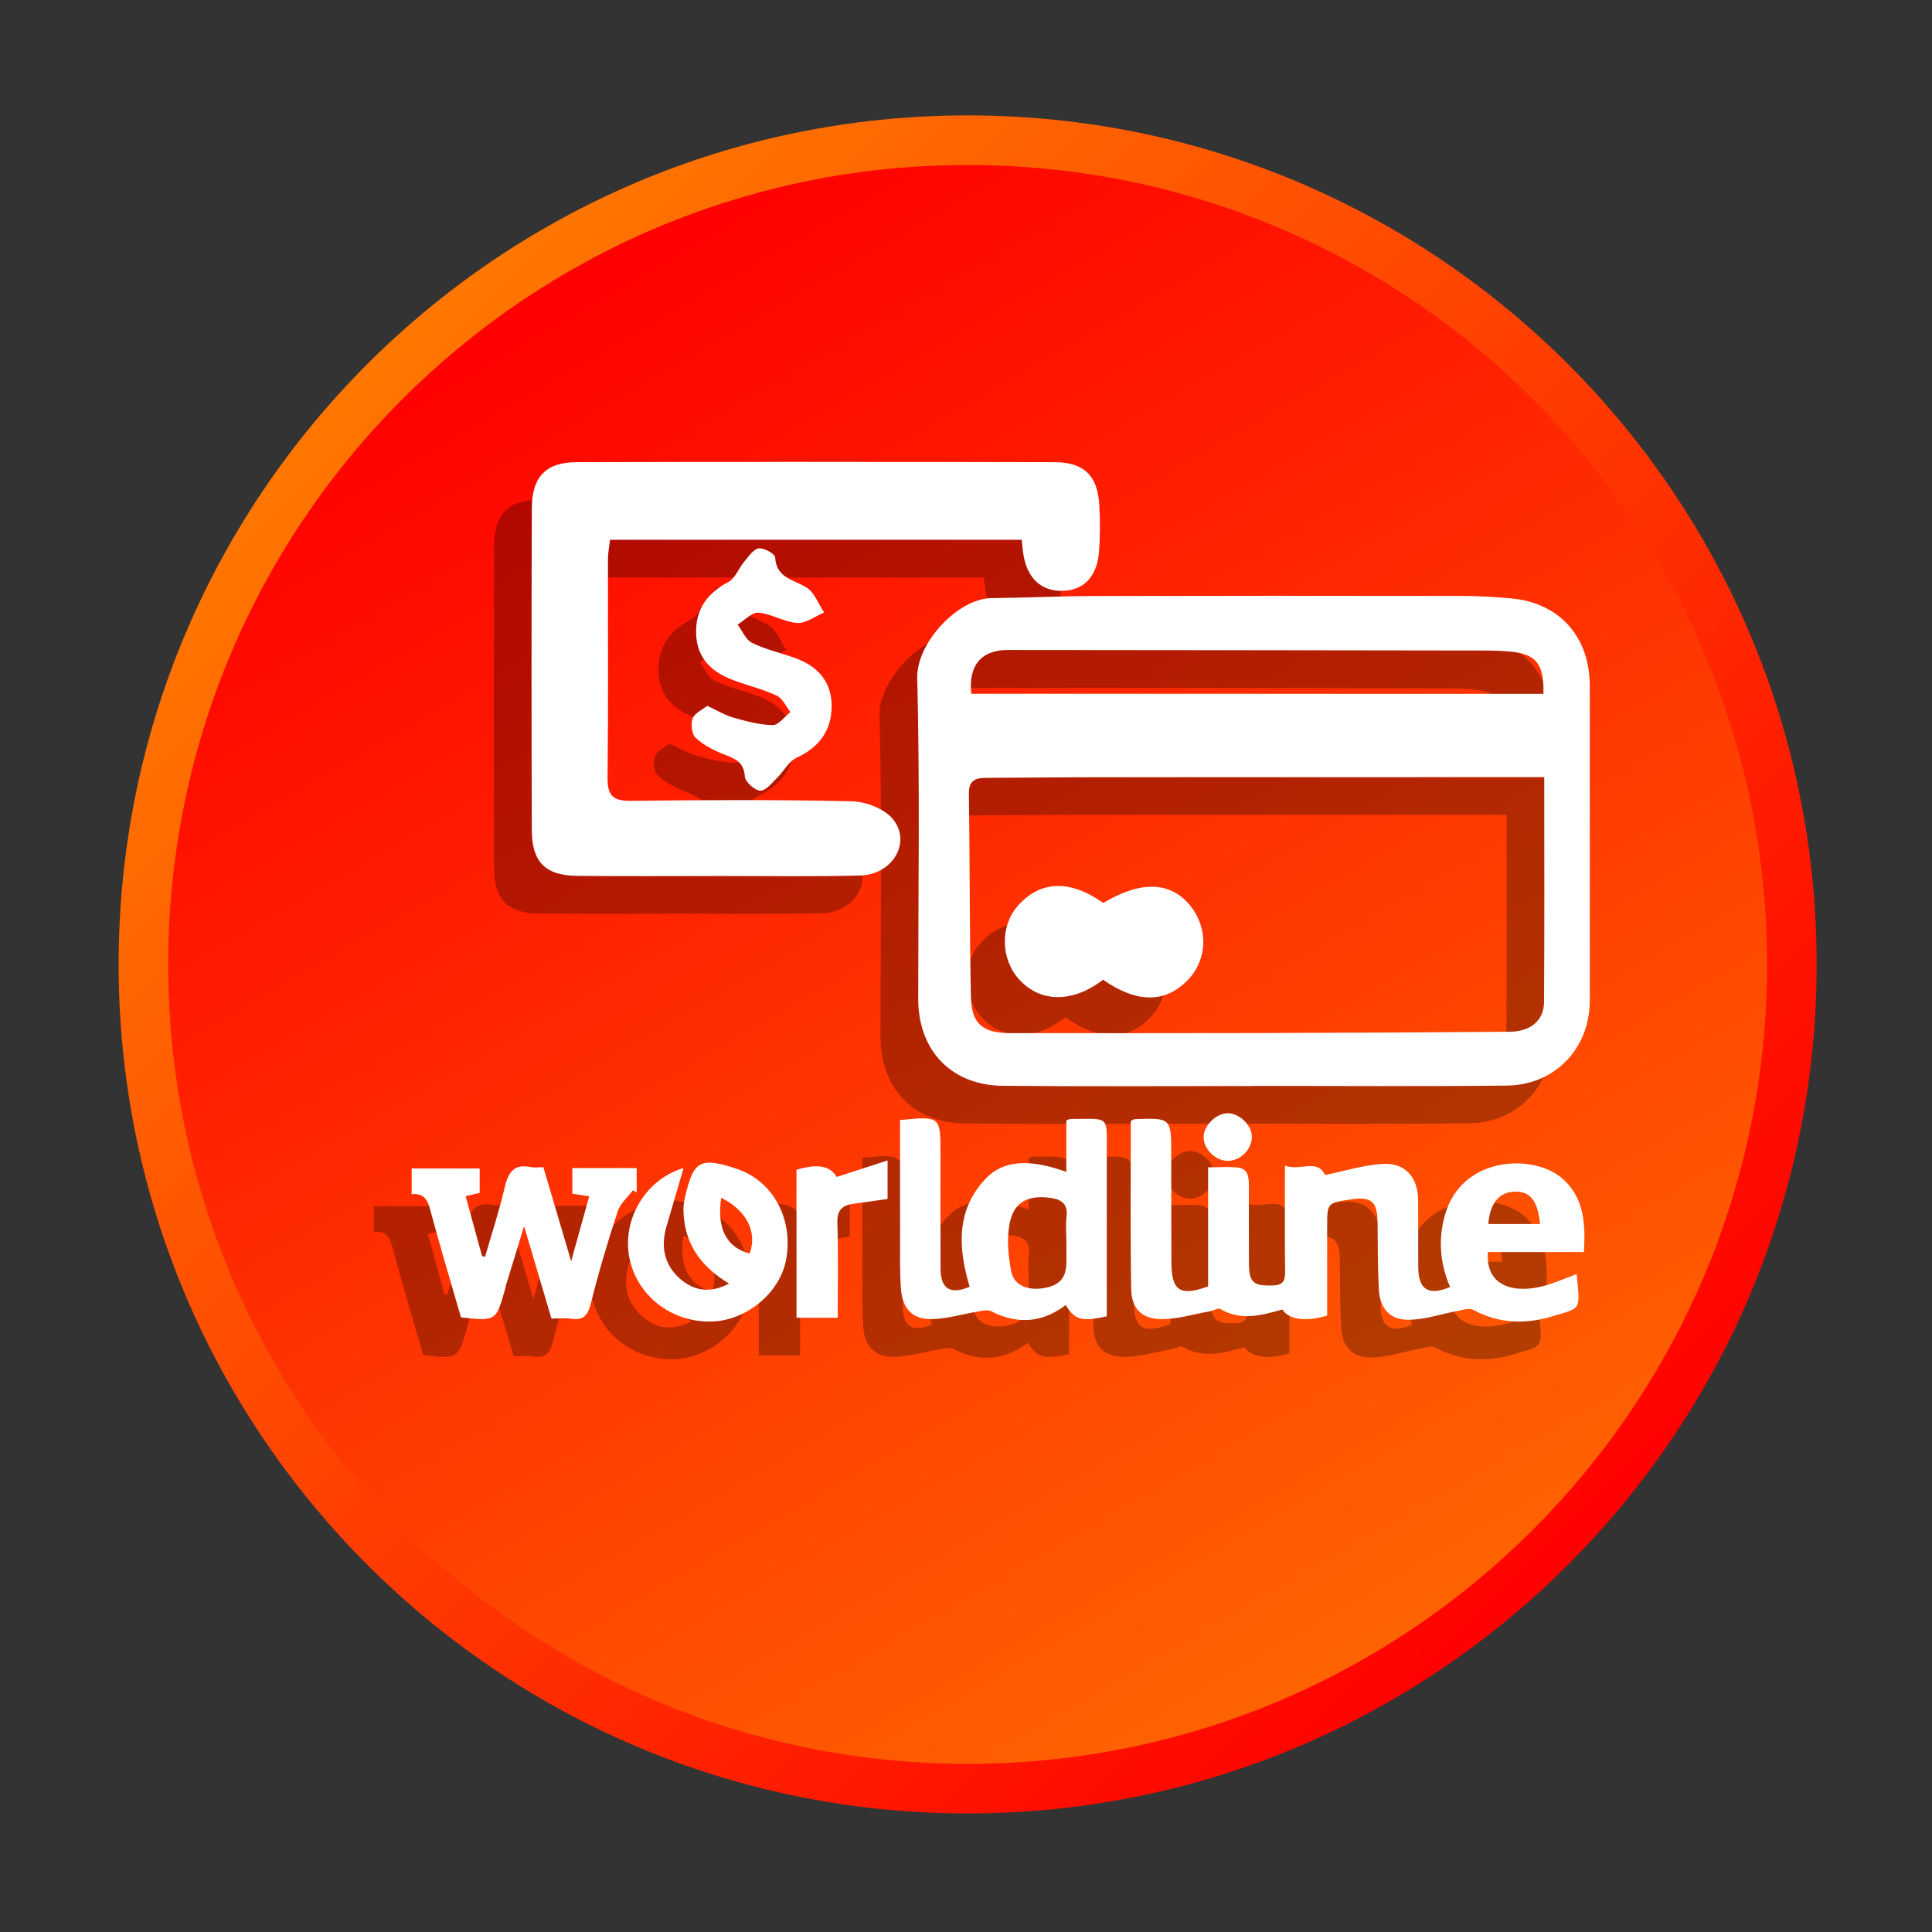 <?xml version="1.0" encoding="utf-8"?>
<!-- Generator: Adobe Illustrator 16.0.0, SVG Export Plug-In . SVG Version: 6.00 Build 0)  -->
<!DOCTYPE svg PUBLIC "-//W3C//DTD SVG 1.1//EN" "http://www.w3.org/Graphics/SVG/1.1/DTD/svg11.dtd">
<svg version="1.1" id="Layer_1" xmlns="http://www.w3.org/2000/svg" xmlns:xlink="http://www.w3.org/1999/xlink" x="0px" y="0px"
	 width="512px" height="512px" viewBox="0 0 512 512" enable-background="new 0 0 512 512" xml:space="preserve">
<rect x="0" y="0" width="512" height="512" fill="#333333" stroke="none"/>
<g>
	<g>
		
			<linearGradient id="SVGID_1_" gradientUnits="userSpaceOnUse" x1="75.853" y1="403.414" x2="391.927" y2="87.34" gradientTransform="matrix(1 0 0 -1 24.945 503.359)">
			<stop  offset="0" style="stop-color:#FF7601"/>
			<stop  offset="1" style="stop-color:#FF0000"/>
		</linearGradient>
		<path fill="url(#SVGID_1_)" d="M481.435,255.581c0,124.262-100.732,225-225,225c-124.267,0-225-100.738-225-225
			c0-124.264,100.733-225,225-225C380.702,30.581,481.435,131.317,481.435,255.581z"/>
		
			<linearGradient id="SVGID_2_" gradientUnits="userSpaceOnUse" x1="125.544" y1="431.283" x2="337.439" y2="64.27" gradientTransform="matrix(1 0 0 -1 24.945 503.359)">
			<stop  offset="0" style="stop-color:#FF0000"/>
			<stop  offset="1" style="stop-color:#FF6301"/>
		</linearGradient>
		<path fill="url(#SVGID_2_)" d="M468.293,255.581c0,117.012-94.854,211.864-211.858,211.864S44.576,372.593,44.576,255.581
			c0-117.005,94.854-211.857,211.857-211.857S468.293,138.576,468.293,255.581z"/>
	</g>
</g>
<g opacity="0.3">
	<g>
		<path d="M260.756,153.05c-36.381,0-72.549,0-109.089,0c-0.214,1.853-0.544,3.479-0.55,5.123
			c-0.031,19.298,0.115,38.606-0.104,57.892c-0.061,4.743,1.418,6.216,6.167,6.161c19.511-0.227,39.028-0.33,58.527,0.128
			c3.747,0.086,8.605,1.938,10.88,4.676c5.061,6.106-0.006,14.75-8.576,14.988c-12.286,0.323-24.591,0.128-36.895,0.134
			c-12.721,0.006-25.458,0.092-38.167-0.037c-8.411-0.098-11.98-3.643-12.012-12.127c-0.098-28.423-0.098-56.846,0-85.266
			c0.03-8.387,3.71-12.234,11.999-12.25c42.2-0.096,84.407-0.096,126.603,0.009c7.737,0.023,11.319,3.594,11.777,11.201
			c0.244,4.224,0.251,8.5-0.086,12.711c-0.556,6.62-4.242,10.195-9.951,10.195c-5.408,0-9.033-3.404-10.042-9.492
			C261.037,155.887,260.939,154.64,260.756,153.05z"/>
		<path d="M177.413,197.054c2.737,1.259,4.768,2.512,6.968,3.129c3.411,0.96,6.938,1.926,10.428,1.975
			c1.534,0.012,3.105-2.237,4.664-3.448c-1.192-1.503-2.079-3.63-3.619-4.352c-3.619-1.699-7.585-2.659-11.345-4.04
			c-5.819-2.133-9.86-5.789-10.031-12.463c-0.171-6.418,2.94-10.648,8.559-13.637c1.827-0.979,2.714-3.618,4.192-5.36
			c1.144-1.352,2.409-3.319,3.827-3.521c1.375-0.208,4.303,1.412,4.364,2.385c0.349,5.599,5.019,5.867,8.417,8.038
			c2.06,1.345,3.067,4.314,4.554,6.552c-2.372,1.009-4.805,2.928-7.109,2.788c-3.472-0.238-6.797-2.434-10.28-2.732
			c-1.742-0.159-3.687,2.036-5.526,3.154c1.253,1.663,2.152,4.027,3.827,4.847c3.576,1.748,7.567,2.642,11.351,3.998
			c5.947,2.121,9.726,6.173,9.737,12.671c0.02,6.56-3.301,11.021-9.358,13.814c-2.054,0.954-3.301,3.526-5.036,5.214
			c-1.399,1.363-3.038,3.527-4.499,3.472c-1.485-0.073-4.017-2.329-4.107-3.759c-0.239-3.838-2.543-4.7-5.434-5.825
			c-2.715-1.039-5.466-2.463-7.567-4.389c-1.058-0.959-1.381-3.649-0.837-5.128C174.069,198.992,176.104,198.111,177.413,197.054z"
			/>
	</g>
	<g>
		<path d="M322.247,297.806c-22.151,0-44.297,0.152-66.46-0.056c-13.704-0.122-22.451-9.363-22.451-23.057
			c0-28.337,0.464-56.668-0.257-84.975c-0.245-9.407,10.867-21.132,19.64-21.211c9.083-0.072,18.154-0.537,27.231-0.556
			c32.14-0.08,64.284-0.073,96.418-0.023c4.713,0,9.442,0.214,14.132,0.653c12.829,1.187,20.808,10.179,20.808,23.215
			c0,27.788,0,55.568,0,83.338c0,12.714-9.206,22.438-22.061,22.562c-22.329,0.238-44.664,0.073-66.999,0.073
			C322.247,297.775,322.247,297.794,322.247,297.806z M399.24,215.948c-2.427,0-4.204,0-5.979,0c-37.414,0-74.841,0-112.249,0.024
			c-9.811,0.006-19.621,0.134-29.432,0.171c-2.817,0.006-4.854,0.416-4.812,4.132c0.263,17.977,0.171,35.959,0.532,53.931
			c0.134,7.098,3.166,9.561,10.312,9.578c21.986,0.012,43.968,0.042,65.941-0.019c22.164-0.05,44.315-0.165,66.485-0.336
			c5.538-0.043,9.112-2.959,9.149-7.818C399.325,256.015,399.24,236.394,399.24,215.948z M399.031,193.863
			c0.179-8.02-2.011-10.617-9.059-11.21c-2.176-0.178-4.357-0.257-6.528-0.257c-42.139-0.062-84.271-0.116-126.398-0.142
			c-7.042,0-10.458,4.176-9.652,11.607C297.834,193.863,348.28,193.863,399.031,193.863z"/>
		<path d="M282.32,269.646c-8.093,6.198-16.589,6.088-22.206-0.049c-4.907-5.354-5.121-14.064-0.488-19.413
			c5.983-6.876,13.813-7.183,22.751-0.887c10.023-6.026,17.989-5.715,23.195,0.887c4.641,5.917,4.378,14.07-0.642,19.37
			C298.947,275.868,291.435,275.96,282.32,269.646z"/>
	</g>
	<g>
		<path d="M330.523,318.9c3.975,1.559,8.588-1.979,10.611,2.493c5.146-1.032,10.221-2.658,15.354-2.952
			c5.905-0.342,9.272,3.57,9.328,9.505c0.056,6.009-0.013,12.011,0.036,18.021c0.043,5.818,2.807,7.507,8.441,5.098
			c-2.727-6.277-3.222-12.799-1.289-19.346c4.547-15.379,23.337-16.039,30.972-9.45c5.85,5.056,6.216,11.95,5.782,19.529
			c-4.328,0-8.545,0-12.775,0c-4.241,0-8.472,0-12.677,0c-0.716,9.182,7.041,11.131,15.061,8.937
			c2.818-0.77,5.509-2.005,8.454-3.099c1.008,9.994,1.191,8.888-6.564,11.233c-7.065,2.141-14.113,1.896-20.855-1.754
			c-0.983-0.531-2.615,0-3.918,0.251c-4.511,0.813-9.016,2.457-13.503,2.384c-4.877-0.066-7.328-3.228-7.579-8.153
			c-0.306-5.855-0.257-11.736-0.33-17.599c-0.061-5.573-1.595-6.943-7.017-6.148c-6.339,0.923-6.339,0.923-6.345,7.256
			c0,7.854,0,15.721,0,23.502c-5.38,1.779-10.3,1.112-11.854-1.577c-5.477,1.511-10.978,3.137-16.49-0.151
			c-0.581-0.344-1.821,0.481-2.775,0.642c-4.492,0.776-9.028,2.256-13.483,2.035c-4.842-0.238-7.256-3.143-7.329-7.909
			c-0.251-13.747-0.109-27.494-0.109-41.241c0-1.173,0-2.347,0-3.325c0.593-0.293,0.813-0.487,1.039-0.501
			c9.676-0.336,9.67-0.336,9.676,9.272c0.013,9.475,0.043,18.949,0.043,28.424c0.006,7.793,2.164,9.346,9.731,6.645
			c0-10.25,0-20.617,0-31.57c2.786,0,5.273-0.172,7.737,0.042c2.836,0.245,3.063,2.494,3.068,4.73
			c0.006,6.805-0.013,13.612,0.013,20.423c0.012,5.359,1.118,6.265,6.313,6.117c2.731-0.065,3.308-1.229,3.275-3.686
			C330.457,337.923,330.523,328.869,330.523,318.9z M384.417,334.371c4.743,0,9.218,0,13.711,0
			c-0.601-6.095-2.549-8.601-6.479-8.575C387.395,325.807,384.863,328.718,384.417,334.371z"/>
		<path d="M228.519,306.822c10.697-1.052,10.721-1.021,10.721,8.918c0,10.134-0.023,20.27,0.007,30.409
			c0.019,5.422,2.58,7.023,7.72,4.854c-3.038-10.208-3.698-20.271,4.267-28.668c4.707-4.964,11.797-5.238,21.352-1.772
			c0-2.371,0-4.578,0-6.778c0-2.268,0-4.522,0-6.84c0.396-0.153,0.758-0.403,1.118-0.41c10.465-0.012,9.62-1.155,9.603,9.206
			c-0.018,14.383-0.006,28.766-0.006,43.1c-6.699,1.467-8.447,0.96-10.88-2.989c-6.253,4.73-12.8,5.196-19.786,1.626
			c-0.941-0.478-2.409-0.073-3.606,0.116c-4.027,0.66-8.02,1.906-12.054,1.985c-5.062,0.1-7.8-2.7-8.197-7.842
			c-0.366-4.768-0.237-9.584-0.244-14.377C228.5,327.25,228.519,317.128,228.519,306.822z M272.608,338.814
			c-0.007,0-0.013,0-0.019,0c0-2.133-0.214-4.291,0.055-6.388c0.446-3.649-1.675-4.683-4.614-5.024
			c-6.021-0.715-9.608,1.412-10.574,7.427c-0.637,3.938-0.238,8.203,0.538,12.146c0.722,3.655,4.357,5.116,8.667,4.377
			c4.199-0.716,5.936-2.732,5.947-6.938C272.614,342.55,272.608,340.679,272.608,338.814z"/>
		<path d="M99.094,326.479c0-2.536,0-4.529,0-6.84c5.941,0,11.852,0,18.031,0c0,2.065,0,4.138,0,6.491
			c-1.112,0.263-2.329,0.544-3.729,0.874c1.485,5.422,2.935,10.685,4.377,15.94c0.27,0.02,0.531,0.043,0.788,0.063
			c1.772-6.155,3.79-12.263,5.228-18.496c0.923-4.035,2.598-6.125,6.942-5.208c0.898,0.183,1.858,0.019,3.265,0.019
			c2.322,7.879,4.664,15.794,7.365,24.926c1.748-6.302,3.209-11.552,4.78-17.205c-1.754-0.275-2.995-0.472-4.468-0.703
			c0-2.164,0-4.364,0-6.797c5.63,0,11.18,0,17.054,0c0,2.133,0,4.31,0,6.479c-0.324-0.202-0.647-0.396-0.972-0.605
			c-1.388,1.847-3.374,3.496-4.053,5.568c-2.635,8.038-5.056,16.174-7.108,24.377c-0.801,3.196-1.938,4.633-5.281,4.107
			c-1.559-0.245-3.19-0.043-5.178-0.043c-2.316-7.824-4.633-15.643-7.243-24.462c-1.791,5.818-3.319,10.794-4.847,15.77
			c-0.073,0.251-0.085,0.521-0.165,0.776c-2.426,8.648-2.426,8.648-11.717,7.604c-2.728-9.443-5.581-18.931-8.148-28.483
			C103.299,327.966,102.388,326.169,99.094,326.479z"/>
		<path d="M183.213,350.159c-7.72-4.627-11.956-10.85-12.09-19.462c-0.02-1.309,0.208-2.652,0.524-3.931
			c2.164-8.753,3.539-10.385,13.601-7.018c9.859,3.308,15.055,13.606,13.068,24.133c-1.681,8.904-10.789,16.308-20.141,16.351
			c-10.446,0.067-19.358-6.949-21.363-16.809c-2.065-10.153,4.242-20.905,14.34-23.883c-1.553,5.307-3.05,10.429-4.542,15.551
			c-1.546,5.317-0.581,10.129,3.612,13.796C173.916,352.128,178.231,352.806,183.213,350.159z M181.129,327.427
			c-1.235,8.136,1.43,13.209,7.549,14.768C190.738,336.528,187.914,330.813,181.129,327.427z"/>
		<path d="M212.003,359.213c-3.857,0-7.243,0-10.923,0c0-13.203,0-26.204,0-39.205c5.666-1.712,8.955-1.016,10.653,1.895
			c4.315-1.394,8.552-2.769,13.484-4.377c0,4.218,0,7.072,0,10.214c-2.983,0.416-6.088,0.851-9.181,1.29
			c-2.879,0.416-4.229,1.712-4.126,4.994C212.18,342.268,212.003,350.52,212.003,359.213z"/>
		<path d="M321.752,311.247c0.019,3.345-2.988,6.363-6.356,6.389c-3.282,0.029-6.498-3.154-6.425-6.363
			c0.063-2.971,3.191-6.106,6.223-6.247C318.329,304.884,321.734,308.117,321.752,311.247z"/>
	</g>
</g>
<g>
	<g>
		<path fill="#FFFFFF" d="M270.756,143.05c-36.381,0-72.549,0-109.089,0c-0.214,1.853-0.544,3.479-0.55,5.123
			c-0.031,19.298,0.115,38.606-0.104,57.892c-0.061,4.743,1.418,6.216,6.167,6.161c19.511-0.227,39.028-0.33,58.527,0.128
			c3.747,0.086,8.605,1.938,10.88,4.676c5.061,6.106-0.006,14.75-8.576,14.988c-12.286,0.323-24.591,0.128-36.895,0.134
			c-12.721,0.006-25.458,0.092-38.167-0.037c-8.411-0.098-11.98-3.643-12.012-12.127c-0.098-28.423-0.098-56.846,0-85.266
			c0.03-8.387,3.71-12.234,11.999-12.25c42.2-0.096,84.407-0.096,126.603,0.009c7.737,0.023,11.319,3.594,11.777,11.201
			c0.244,4.224,0.251,8.5-0.086,12.711c-0.556,6.62-4.242,10.195-9.951,10.195c-5.408,0-9.033-3.404-10.042-9.492
			C271.037,145.887,270.939,144.64,270.756,143.05z"/>
		<path fill="#FFFFFF" d="M187.413,187.054c2.737,1.259,4.768,2.512,6.968,3.129c3.411,0.96,6.938,1.926,10.428,1.975
			c1.534,0.012,3.105-2.237,4.664-3.448c-1.192-1.503-2.079-3.63-3.619-4.352c-3.619-1.699-7.585-2.659-11.345-4.04
			c-5.819-2.133-9.86-5.789-10.031-12.463c-0.171-6.418,2.94-10.648,8.559-13.637c1.827-0.979,2.714-3.618,4.192-5.36
			c1.144-1.352,2.409-3.319,3.827-3.521c1.375-0.208,4.303,1.412,4.364,2.385c0.349,5.599,5.019,5.867,8.417,8.038
			c2.06,1.345,3.067,4.314,4.554,6.552c-2.372,1.009-4.805,2.928-7.109,2.788c-3.472-0.238-6.797-2.434-10.28-2.732
			c-1.742-0.159-3.687,2.036-5.526,3.154c1.253,1.663,2.152,4.027,3.827,4.847c3.576,1.748,7.567,2.642,11.351,3.998
			c5.947,2.121,9.726,6.173,9.737,12.671c0.02,6.56-3.301,11.021-9.358,13.814c-2.054,0.954-3.301,3.526-5.036,5.214
			c-1.399,1.363-3.038,3.527-4.499,3.472c-1.485-0.073-4.017-2.329-4.107-3.759c-0.239-3.838-2.543-4.7-5.434-5.825
			c-2.715-1.039-5.466-2.463-7.567-4.389c-1.058-0.959-1.381-3.649-0.837-5.128C184.069,188.992,186.104,188.111,187.413,187.054z"
			/>
	</g>
	<g>
		<path fill="#FFFFFF" d="M332.247,287.806c-22.151,0-44.297,0.152-66.46-0.056c-13.704-0.122-22.451-9.363-22.451-23.057
			c0-28.337,0.464-56.668-0.257-84.975c-0.245-9.407,10.867-21.132,19.64-21.211c9.083-0.072,18.154-0.537,27.231-0.556
			c32.14-0.08,64.284-0.073,96.418-0.023c4.713,0,9.442,0.214,14.132,0.653c12.829,1.187,20.808,10.179,20.808,23.215
			c0,27.788,0,55.568,0,83.338c0,12.714-9.206,22.438-22.061,22.562c-22.329,0.238-44.664,0.073-66.999,0.073
			C332.247,287.775,332.247,287.794,332.247,287.806z M409.24,205.948c-2.427,0-4.204,0-5.979,0c-37.414,0-74.841,0-112.249,0.024
			c-9.811,0.006-19.621,0.134-29.432,0.171c-2.817,0.006-4.854,0.416-4.812,4.132c0.263,17.977,0.171,35.959,0.532,53.931
			c0.134,7.098,3.166,9.561,10.312,9.578c21.986,0.012,43.968,0.042,65.941-0.019c22.164-0.05,44.315-0.165,66.485-0.336
			c5.538-0.043,9.112-2.959,9.149-7.818C409.325,246.015,409.24,226.394,409.24,205.948z M409.031,183.863
			c0.179-8.02-2.011-10.617-9.059-11.21c-2.176-0.178-4.357-0.257-6.528-0.257c-42.139-0.062-84.271-0.116-126.398-0.142
			c-7.042,0-10.458,4.176-9.652,11.607C307.834,183.863,358.28,183.863,409.031,183.863z"/>
		<path fill="#FFFFFF" d="M292.32,259.646c-8.093,6.198-16.589,6.088-22.206-0.049c-4.907-5.354-5.121-14.064-0.488-19.413
			c5.983-6.876,13.813-7.183,22.751-0.887c10.023-6.026,17.989-5.715,23.195,0.887c4.641,5.917,4.378,14.07-0.642,19.37
			C308.947,265.868,301.435,265.96,292.32,259.646z"/>
	</g>
	<g>
		<path fill="#FFFFFF" d="M340.523,308.9c3.975,1.559,8.588-1.979,10.611,2.493c5.146-1.032,10.221-2.658,15.354-2.952
			c5.905-0.342,9.272,3.57,9.328,9.505c0.056,6.009-0.013,12.011,0.036,18.021c0.043,5.818,2.807,7.507,8.441,5.098
			c-2.727-6.277-3.222-12.799-1.289-19.346c4.547-15.379,23.337-16.039,30.972-9.45c5.85,5.056,6.216,11.95,5.782,19.529
			c-4.328,0-8.545,0-12.775,0c-4.241,0-8.472,0-12.677,0c-0.716,9.182,7.041,11.131,15.061,8.937
			c2.818-0.77,5.509-2.005,8.454-3.099c1.008,9.994,1.191,8.888-6.564,11.233c-7.065,2.141-14.113,1.896-20.855-1.754
			c-0.983-0.531-2.615,0-3.918,0.251c-4.511,0.813-9.016,2.457-13.503,2.384c-4.877-0.066-7.328-3.228-7.579-8.153
			c-0.306-5.855-0.257-11.736-0.33-17.599c-0.061-5.573-1.595-6.943-7.017-6.148c-6.339,0.923-6.339,0.923-6.345,7.256
			c0,7.854,0,15.721,0,23.502c-5.38,1.779-10.3,1.112-11.854-1.577c-5.477,1.511-10.978,3.137-16.49-0.151
			c-0.581-0.344-1.821,0.481-2.775,0.642c-4.492,0.776-9.028,2.256-13.483,2.035c-4.842-0.238-7.256-3.143-7.329-7.909
			c-0.251-13.747-0.109-27.494-0.109-41.241c0-1.173,0-2.347,0-3.325c0.593-0.293,0.813-0.487,1.039-0.501
			c9.676-0.336,9.67-0.336,9.676,9.272c0.013,9.475,0.043,18.949,0.043,28.424c0.006,7.793,2.164,9.346,9.731,6.645
			c0-10.25,0-20.617,0-31.57c2.786,0,5.273-0.172,7.737,0.042c2.836,0.245,3.063,2.494,3.068,4.73
			c0.006,6.805-0.013,13.612,0.013,20.423c0.012,5.359,1.118,6.265,6.313,6.117c2.731-0.065,3.308-1.229,3.275-3.686
			C340.457,327.923,340.523,318.869,340.523,308.9z M394.417,324.371c4.743,0,9.218,0,13.711,0
			c-0.601-6.095-2.549-8.601-6.479-8.575C397.395,315.807,394.863,318.718,394.417,324.371z"/>
		<path fill="#FFFFFF" d="M238.519,296.822c10.697-1.052,10.721-1.021,10.721,8.918c0,10.134-0.023,20.27,0.007,30.409
			c0.019,5.422,2.58,7.023,7.72,4.854c-3.038-10.208-3.698-20.271,4.267-28.668c4.707-4.964,11.797-5.238,21.352-1.772
			c0-2.371,0-4.578,0-6.778c0-2.268,0-4.522,0-6.84c0.396-0.153,0.758-0.403,1.118-0.41c10.465-0.012,9.62-1.155,9.603,9.206
			c-0.018,14.383-0.006,28.766-0.006,43.1c-6.699,1.467-8.447,0.96-10.88-2.989c-6.253,4.73-12.8,5.196-19.786,1.626
			c-0.941-0.478-2.409-0.073-3.606,0.116c-4.027,0.66-8.02,1.906-12.054,1.985c-5.062,0.1-7.8-2.7-8.197-7.842
			c-0.366-4.768-0.237-9.584-0.244-14.377C238.5,317.25,238.519,307.128,238.519,296.822z M282.608,328.814
			c-0.007,0-0.013,0-0.019,0c0-2.133-0.214-4.291,0.055-6.388c0.446-3.649-1.675-4.683-4.614-5.024
			c-6.021-0.715-9.608,1.412-10.574,7.427c-0.637,3.938-0.238,8.203,0.538,12.146c0.722,3.655,4.357,5.116,8.667,4.377
			c4.199-0.716,5.936-2.732,5.947-6.938C282.614,332.55,282.608,330.679,282.608,328.814z"/>
		<path fill="#FFFFFF" d="M109.094,316.479c0-2.536,0-4.529,0-6.84c5.941,0,11.852,0,18.031,0c0,2.065,0,4.138,0,6.491
			c-1.112,0.263-2.329,0.544-3.729,0.874c1.485,5.422,2.935,10.685,4.377,15.94c0.27,0.02,0.531,0.043,0.788,0.063
			c1.772-6.155,3.79-12.263,5.228-18.496c0.923-4.035,2.598-6.125,6.942-5.208c0.898,0.183,1.858,0.019,3.265,0.019
			c2.322,7.879,4.664,15.794,7.365,24.926c1.748-6.302,3.209-11.552,4.78-17.205c-1.754-0.275-2.995-0.472-4.468-0.703
			c0-2.164,0-4.364,0-6.797c5.63,0,11.18,0,17.054,0c0,2.133,0,4.31,0,6.479c-0.324-0.202-0.647-0.396-0.972-0.605
			c-1.388,1.847-3.374,3.496-4.053,5.568c-2.635,8.038-5.056,16.174-7.108,24.377c-0.801,3.196-1.938,4.633-5.281,4.107
			c-1.559-0.245-3.19-0.043-5.178-0.043c-2.316-7.824-4.633-15.643-7.243-24.462c-1.791,5.818-3.319,10.794-4.847,15.77
			c-0.073,0.251-0.085,0.521-0.165,0.776c-2.426,8.648-2.426,8.648-11.717,7.604c-2.728-9.443-5.581-18.931-8.148-28.483
			C113.299,317.966,112.388,316.169,109.094,316.479z"/>
		<path fill="#FFFFFF" d="M193.213,340.159c-7.72-4.627-11.956-10.85-12.09-19.462c-0.02-1.309,0.208-2.652,0.524-3.931
			c2.164-8.753,3.539-10.385,13.601-7.018c9.859,3.308,15.055,13.606,13.068,24.133c-1.681,8.904-10.789,16.308-20.141,16.351
			c-10.446,0.067-19.358-6.949-21.363-16.809c-2.065-10.153,4.242-20.905,14.34-23.883c-1.553,5.307-3.05,10.429-4.542,15.551
			c-1.546,5.317-0.581,10.129,3.612,13.796C183.916,342.128,188.231,342.806,193.213,340.159z M191.129,317.427
			c-1.235,8.136,1.43,13.209,7.549,14.768C200.738,326.528,197.914,320.813,191.129,317.427z"/>
		<path fill="#FFFFFF" d="M222.003,349.213c-3.857,0-7.243,0-10.923,0c0-13.203,0-26.204,0-39.205
			c5.666-1.712,8.955-1.016,10.653,1.895c4.315-1.394,8.552-2.769,13.484-4.377c0,4.218,0,7.072,0,10.214
			c-2.983,0.416-6.088,0.851-9.181,1.29c-2.879,0.416-4.229,1.712-4.126,4.994C222.18,332.268,222.003,340.52,222.003,349.213z"/>
		<path fill="#FFFFFF" d="M331.752,301.247c0.019,3.345-2.988,6.363-6.356,6.389c-3.282,0.029-6.498-3.154-6.425-6.363
			c0.063-2.971,3.191-6.106,6.223-6.247C328.329,294.884,331.734,298.117,331.752,301.247z"/>
	</g>
</g>
</svg>
